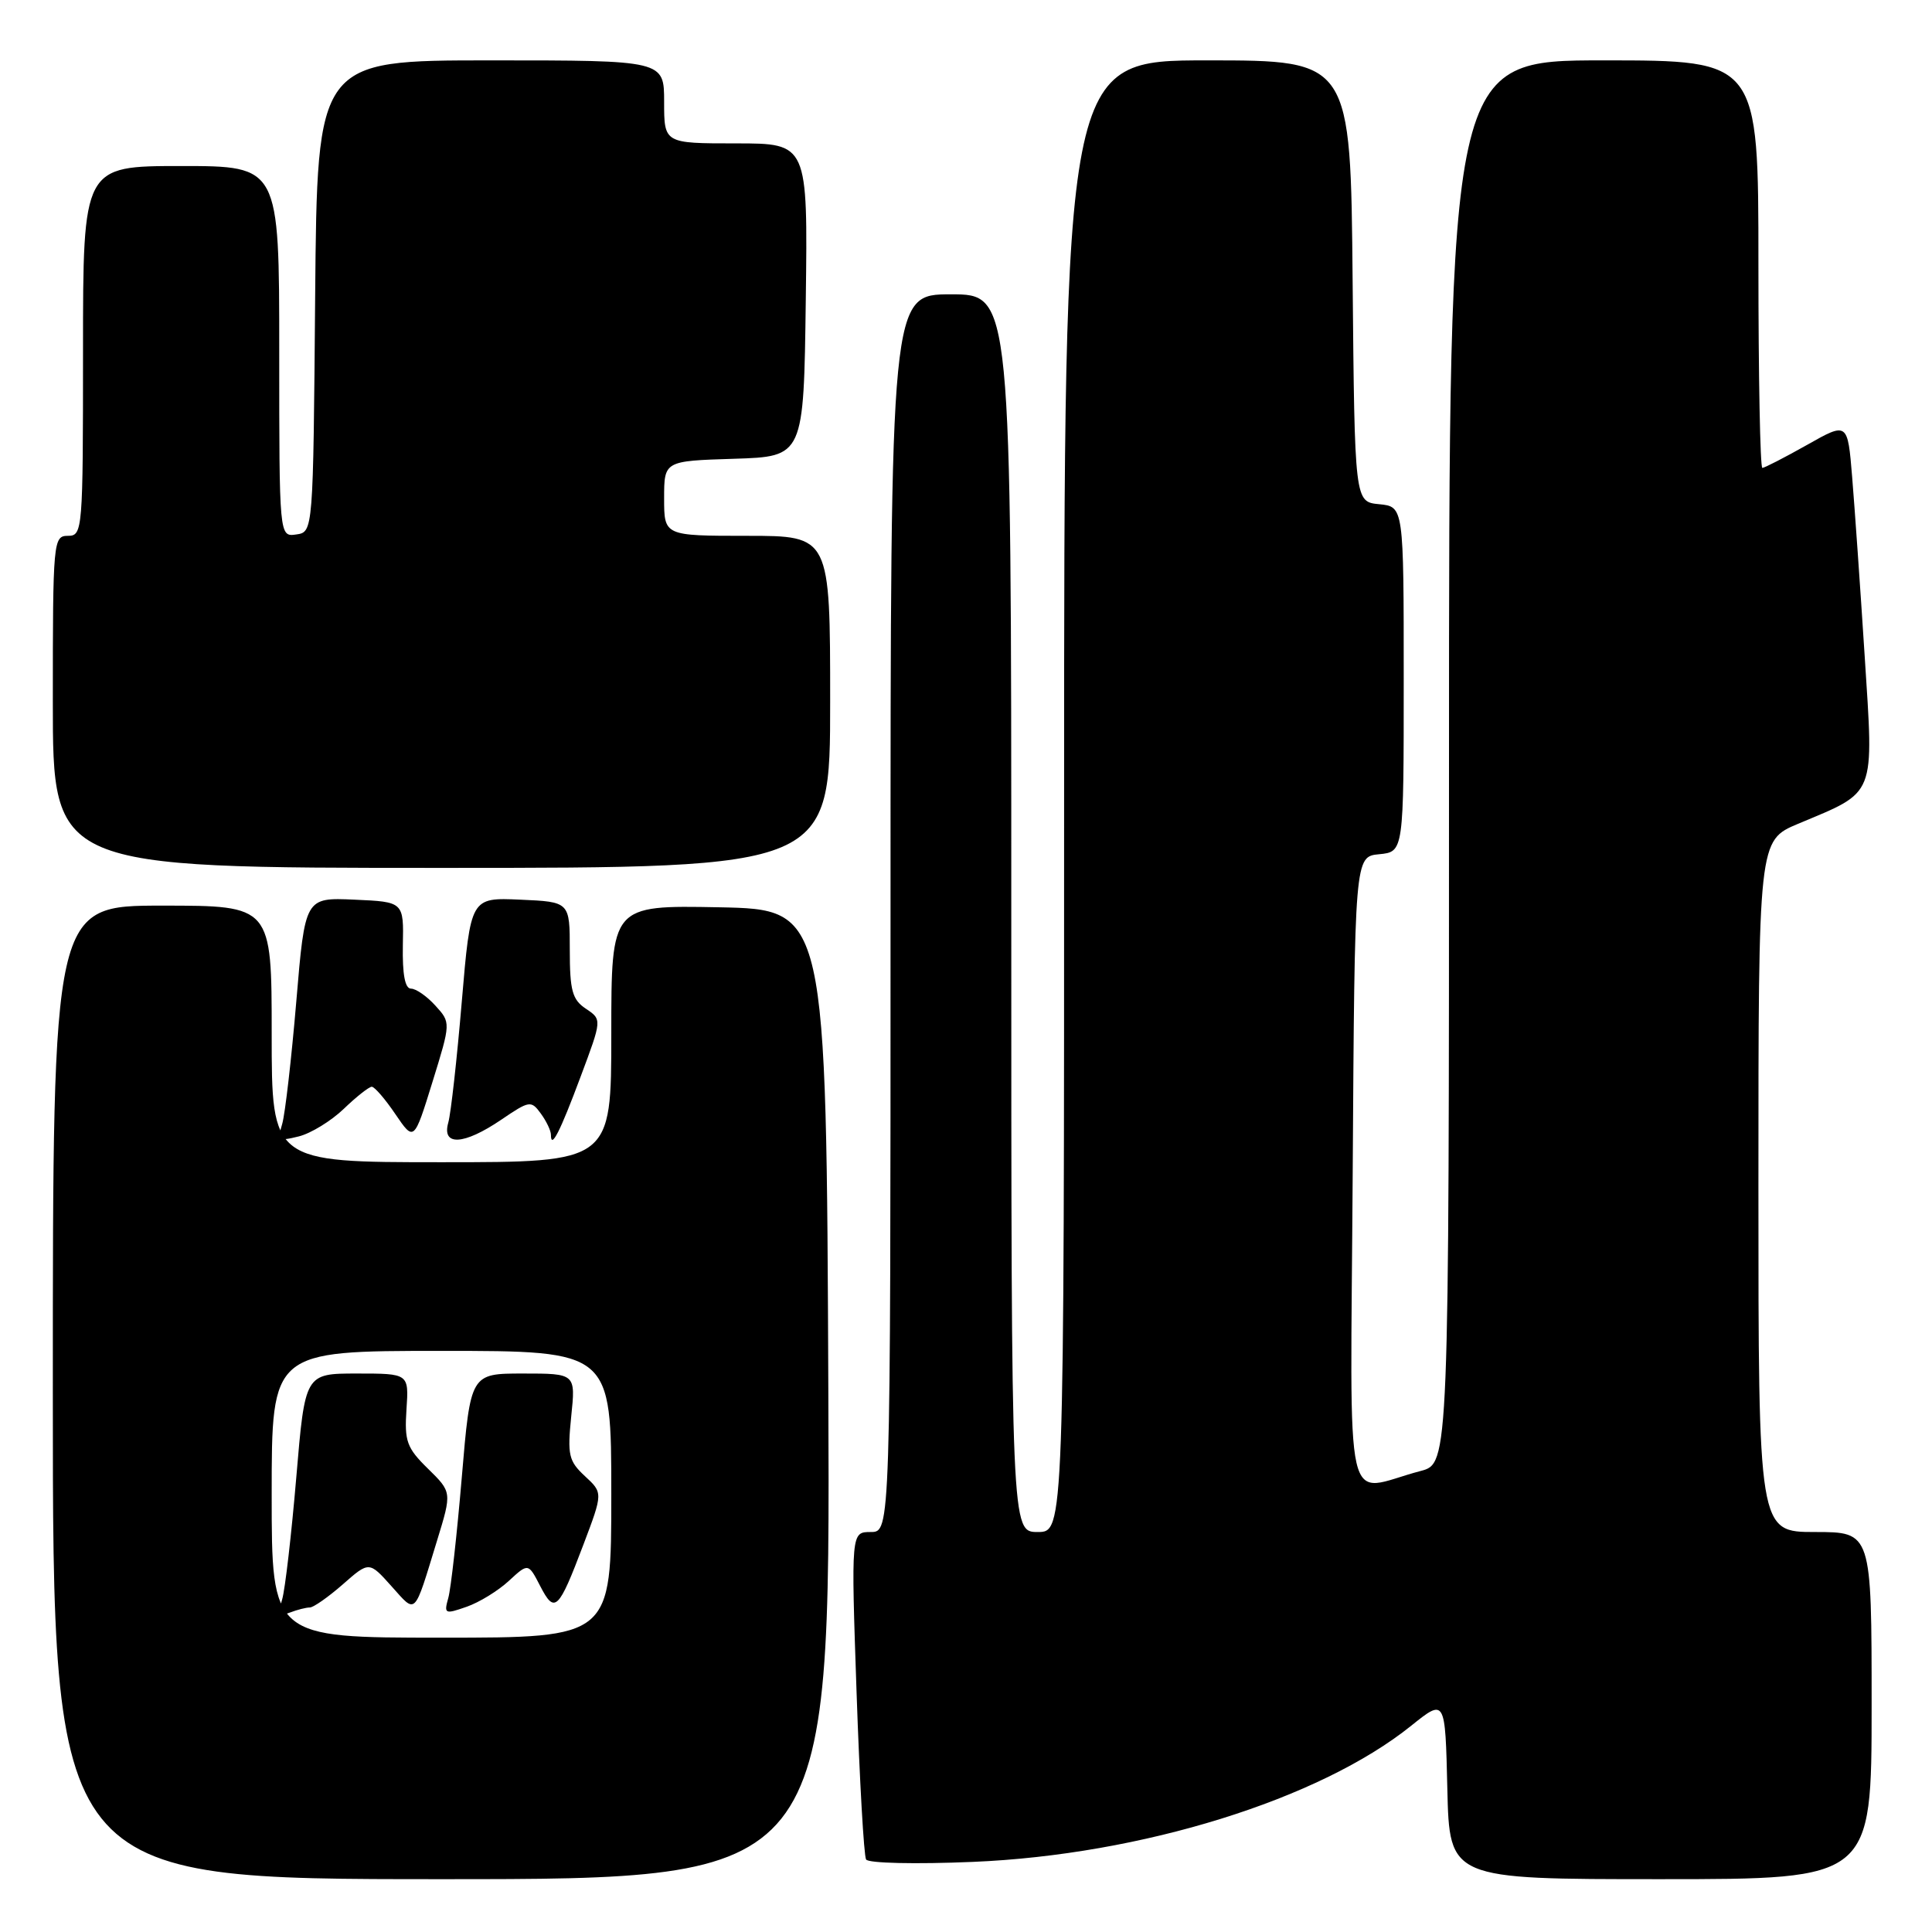 <?xml version="1.0" encoding="UTF-8" standalone="no"?>
<!DOCTYPE svg PUBLIC "-//W3C//DTD SVG 1.1//EN" "http://www.w3.org/Graphics/SVG/1.1/DTD/svg11.dtd" >
<svg xmlns="http://www.w3.org/2000/svg" xmlns:xlink="http://www.w3.org/1999/xlink" version="1.1" viewBox="0 0 256 256">
 <g >
 <path fill="currentColor"
d=" M 109.76 184.75 C 109.50 120.50 109.50 120.50 95.25 120.22 C 81.00 119.95 81.00 119.95 81.00 136.97 C 81.00 154.00 81.00 154.00 58.50 154.00 C 36.00 154.00 36.00 154.00 36.00 137.00 C 36.00 120.00 36.00 120.00 21.50 120.00 C 7.00 120.00 7.00 120.00 7.00 184.50 C 7.00 249.00 7.00 249.00 58.51 249.00 C 110.01 249.00 110.01 249.00 109.76 184.75 Z  M 248.00 226.00 C 248.00 203.00 248.00 203.00 240.50 203.00 C 233.00 203.00 233.00 203.00 233.00 157.18 C 233.00 111.37 233.00 111.37 238.25 109.16 C 248.69 104.78 248.29 105.80 247.08 86.94 C 246.50 77.90 245.75 67.22 245.42 63.21 C 244.82 55.91 244.82 55.91 239.43 58.96 C 236.46 60.63 233.80 62.00 233.52 62.00 C 233.23 62.00 233.00 49.85 233.00 35.00 C 233.00 8.00 233.00 8.00 212.50 8.00 C 192.00 8.00 192.00 8.00 192.00 100.96 C 192.00 193.92 192.00 193.92 188.25 194.91 C 177.85 197.63 178.95 202.43 179.24 155.36 C 179.50 113.50 179.50 113.50 182.75 113.19 C 186.00 112.87 186.00 112.87 186.00 90.00 C 186.00 67.13 186.00 67.13 182.75 66.81 C 179.50 66.50 179.50 66.50 179.23 37.25 C 178.97 8.00 178.97 8.00 159.98 8.00 C 141.00 8.00 141.00 8.00 141.00 105.50 C 141.00 203.00 141.00 203.00 137.50 203.00 C 134.00 203.00 134.00 203.00 134.00 121.00 C 134.00 39.00 134.00 39.00 126.00 39.00 C 118.00 39.00 118.00 39.00 118.00 121.00 C 118.00 203.00 118.00 203.00 115.38 203.00 C 112.77 203.00 112.77 203.00 113.50 224.25 C 113.90 235.94 114.47 245.90 114.76 246.39 C 115.06 246.89 121.29 247.03 128.90 246.71 C 151.24 245.78 174.84 238.44 187.00 228.66 C 191.50 225.05 191.50 225.05 191.78 237.02 C 192.06 249.00 192.06 249.00 220.03 249.00 C 248.00 249.00 248.00 249.00 248.00 226.00 Z  M 45.55 146.93 C 47.22 145.32 48.90 144.00 49.26 144.00 C 49.63 144.00 51.04 145.63 52.39 147.63 C 54.86 151.26 54.86 151.26 57.30 143.38 C 59.74 135.50 59.74 135.50 57.69 133.25 C 56.57 132.01 55.12 131.00 54.46 131.00 C 53.66 131.00 53.31 129.10 53.38 125.25 C 53.50 119.50 53.50 119.50 46.96 119.21 C 40.42 118.92 40.42 118.92 39.26 132.71 C 38.62 140.29 37.78 147.58 37.40 148.90 C 36.74 151.13 36.88 151.25 39.59 150.58 C 41.19 150.18 43.87 148.54 45.55 146.93 Z  M 66.43 148.36 C 70.15 145.83 70.38 145.79 71.66 147.55 C 72.40 148.56 73.00 149.82 73.00 150.36 C 73.00 152.35 74.20 150.00 76.94 142.65 C 79.77 135.09 79.77 135.09 77.63 133.66 C 75.83 132.46 75.50 131.26 75.50 125.87 C 75.50 119.50 75.50 119.50 68.93 119.21 C 62.36 118.92 62.36 118.92 61.19 132.71 C 60.55 140.29 59.75 147.51 59.40 148.75 C 58.51 151.90 61.45 151.74 66.43 148.36 Z  M 110.00 93.00 C 110.00 71.00 110.00 71.00 99.00 71.00 C 88.00 71.00 88.00 71.00 88.00 66.04 C 88.00 61.08 88.00 61.08 97.25 60.79 C 106.50 60.50 106.50 60.50 106.77 39.75 C 107.04 19.00 107.04 19.00 97.52 19.00 C 88.00 19.00 88.00 19.00 88.00 13.50 C 88.00 8.00 88.00 8.00 65.01 8.00 C 42.03 8.00 42.03 8.00 41.76 39.25 C 41.50 70.50 41.50 70.50 39.25 70.82 C 37.00 71.14 37.00 71.14 37.00 46.57 C 37.00 22.00 37.00 22.00 24.00 22.00 C 11.00 22.00 11.00 22.00 11.00 46.50 C 11.00 70.33 10.95 71.00 9.00 71.00 C 7.06 71.00 7.00 71.67 7.00 93.00 C 7.00 115.00 7.00 115.00 58.50 115.00 C 110.00 115.00 110.00 115.00 110.00 93.00 Z  M 36.00 198.00 C 36.00 179.00 36.00 179.00 58.50 179.00 C 81.00 179.00 81.00 179.00 81.00 198.00 C 81.00 217.00 81.00 217.00 58.50 217.00 C 36.00 217.00 36.00 217.00 36.00 198.00 Z  M 41.05 213.00 C 41.53 213.00 43.50 211.62 45.42 209.94 C 48.91 206.87 48.91 206.87 51.88 210.19 C 55.20 213.88 54.80 214.29 57.92 204.11 C 59.88 197.72 59.88 197.72 56.71 194.61 C 53.89 191.85 53.58 190.97 53.86 186.75 C 54.18 182.00 54.18 182.00 47.30 182.00 C 40.42 182.00 40.42 182.00 39.26 195.75 C 38.62 203.31 37.78 210.59 37.39 211.92 C 36.79 213.94 36.96 214.23 38.42 213.67 C 39.38 213.30 40.56 213.00 41.05 213.00 Z  M 67.43 209.47 C 70.00 207.10 70.00 207.10 71.58 210.16 C 73.50 213.88 74.00 213.40 77.31 204.66 C 79.90 197.81 79.90 197.81 77.50 195.59 C 75.35 193.59 75.17 192.80 75.69 187.68 C 76.28 182.00 76.28 182.00 69.31 182.00 C 62.35 182.00 62.35 182.00 61.19 195.75 C 60.55 203.31 59.75 210.51 59.40 211.74 C 58.81 213.85 58.94 213.92 61.82 212.91 C 63.50 212.33 66.02 210.78 67.43 209.47 Z "/>
</g>
</svg>
